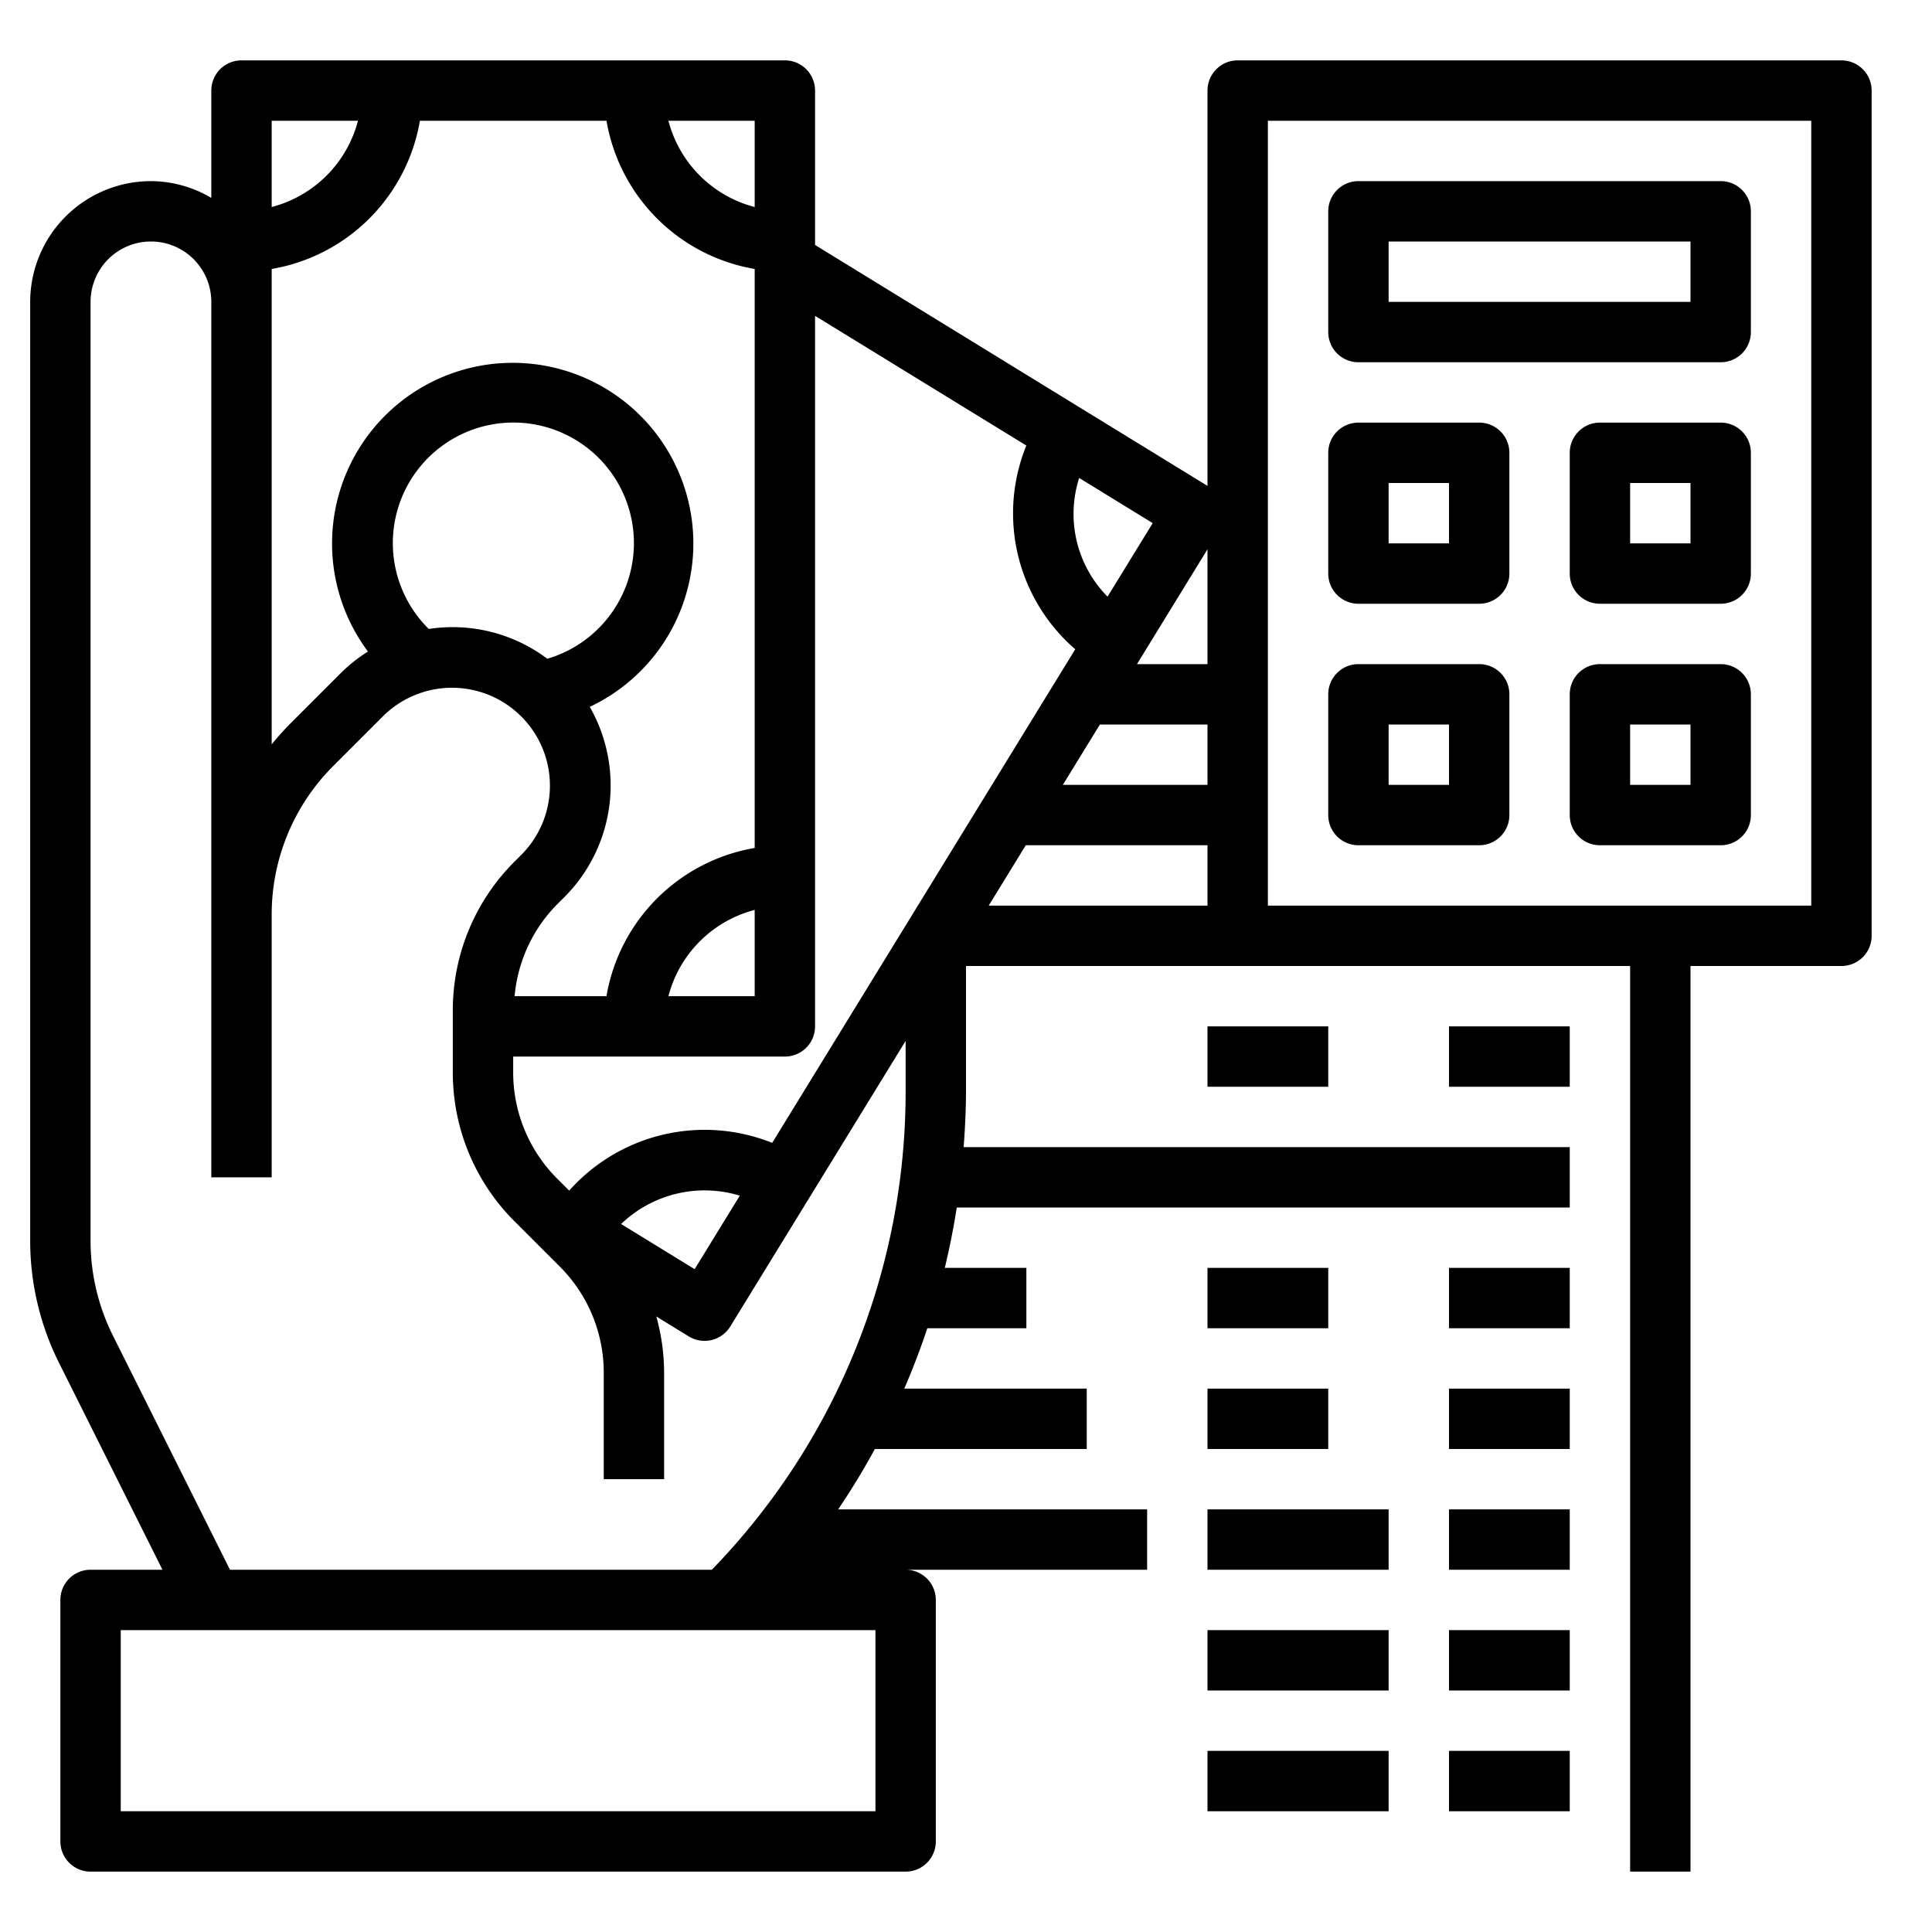 <svg height='100px' width='100px'  fill="#000000" xmlns="http://www.w3.org/2000/svg" viewBox="0 0 64 64" x="0px" y="0px"><title>business-bill-ticket-percent-payment-tax-taxes-hand-business and finance </title><g><rect x="40" y="34" width="4" height="2"></rect><rect x="48" y="34" width="4" height="2"></rect><rect x="40" y="42" width="4" height="2"></rect><rect x="48" y="42" width="4" height="2"></rect><rect x="40" y="46" width="4" height="2"></rect><rect x="48" y="46" width="4" height="2"></rect><rect x="40" y="50" width="6" height="2"></rect><rect x="48" y="50" width="4" height="2"></rect><rect x="40" y="54" width="6" height="2"></rect><rect x="48" y="54" width="4" height="2"></rect><rect x="40" y="58" width="6" height="2"></rect><rect x="48" y="58" width="4" height="2"></rect><path d="M61,2H41a.999.999,0,0,0-1,1V16.096L27,8.115V3a.999.999,0,0,0-1-1H8A.999.999,0,0,0,7,3V6.556A3.954,3.954,0,0,0,5,6a4.004,4.004,0,0,0-4,4V41.111a9.042,9.042,0,0,0,.95,4.025L5.382,52H3a.999.999,0,0,0-1,1v8a.999.999,0,0,0,1,1H30a.999.999,0,0,0,1-1V53a.999.999,0,0,0-1-1h8V50H27.765q.658-.973,1.216-2H36V46H29.955q.426-.983.764-2H34V42H31.297q.239-.989.397-2H52V38H31.922C31.969,37.371,32,36.738,32,36.101V32H54V62h2V32h5a.999.999,0,0,0,1-1V3A.999.999,0,0,0,61,2ZM40,22H37.664L40,18.195Zm-6.02,6H40v2H32.752Zm1.228-2,1.228-2H40v2Zm1.481-6.235a3.898,3.898,0,0,1-.94-3.932l2.436,1.496Zm-2.69-5.006A5.949,5.949,0,0,0,35.619,21.507L25.58,37.859a6.009,6.009,0,0,0-6.725,1.582l-.39-.39A4.968,4.968,0,0,1,17,35.515V35h9a.999.999,0,0,0,1-1V10.463Zm-9.492,24.848L23.011,42.043l-2.436-1.496A3.993,3.993,0,0,1,24.506,39.607ZM14.204,20.835a3.993,3.993,0,1,1,3.926.987A5.219,5.219,0,0,0,14.204,20.835ZM18.707,29.707a5.235,5.235,0,0,0,.829-6.291,5.984,5.984,0,1,0-7.347-1.833,5.22,5.22,0,0,0-.896.71L9.636,23.95A9.139,9.139,0,0,0,9,24.659V8.91A6.005,6.005,0,0,0,13.91,4h6.181A6.005,6.005,0,0,0,25,8.91V28.09A6.005,6.005,0,0,0,20.09,33H17.047a4.947,4.947,0,0,1,1.417-3.051ZM25,30.142V33H22.142A3.993,3.993,0,0,1,25,30.142ZM25,6.858A3.993,3.993,0,0,1,22.142,4H25ZM11.858,4A3.993,3.993,0,0,1,9,6.858V4ZM3.739,44.242A7.038,7.038,0,0,1,3,41.111V10a2,2,0,0,1,4,0V39H9V30.313a6.953,6.953,0,0,1,2.05-4.949L12.707,23.707A3.243,3.243,0,0,1,17.293,28.293l-.242.242A6.955,6.955,0,0,0,15,33.485v2.029a6.955,6.955,0,0,0,2.051,4.95l1.484,1.484A4.968,4.968,0,0,1,20,45.485V49h2V45.485a7.024,7.024,0,0,0-.259-1.875l1.075.66a1.001,1.001,0,0,0,1.376-.329L30,34.482v1.618A22.744,22.744,0,0,1,23.581,52H7.618ZM29,60H4V54H29ZM60,30H42V4H60Z"></path><path d="M45,12H57a.999.999,0,0,0,1-1V7a.999.999,0,0,0-1-1H45a.999.999,0,0,0-1,1v4A.999.999,0,0,0,45,12Zm1-4H56v2H46Z"></path><path d="M45,20h4a.999.999,0,0,0,1-1V15a.999.999,0,0,0-1-1H45a.999.999,0,0,0-1,1v4A.999.999,0,0,0,45,20Zm1-4h2v2H46Z"></path><path d="M57,14H53a.999.999,0,0,0-1,1v4a.999.999,0,0,0,1,1h4a.999.999,0,0,0,1-1V15A.999.999,0,0,0,57,14Zm-1,4H54V16h2Z"></path><path d="M45,28h4a.999.999,0,0,0,1-1V23a.999.999,0,0,0-1-1H45a.999.999,0,0,0-1,1v4A.999.999,0,0,0,45,28Zm1-4h2v2H46Z"></path><path d="M57,22H53a.999.999,0,0,0-1,1v4a.999.999,0,0,0,1,1h4a.999.999,0,0,0,1-1V23A.999.999,0,0,0,57,22Zm-1,4H54V24h2Z"></path></g></svg>
